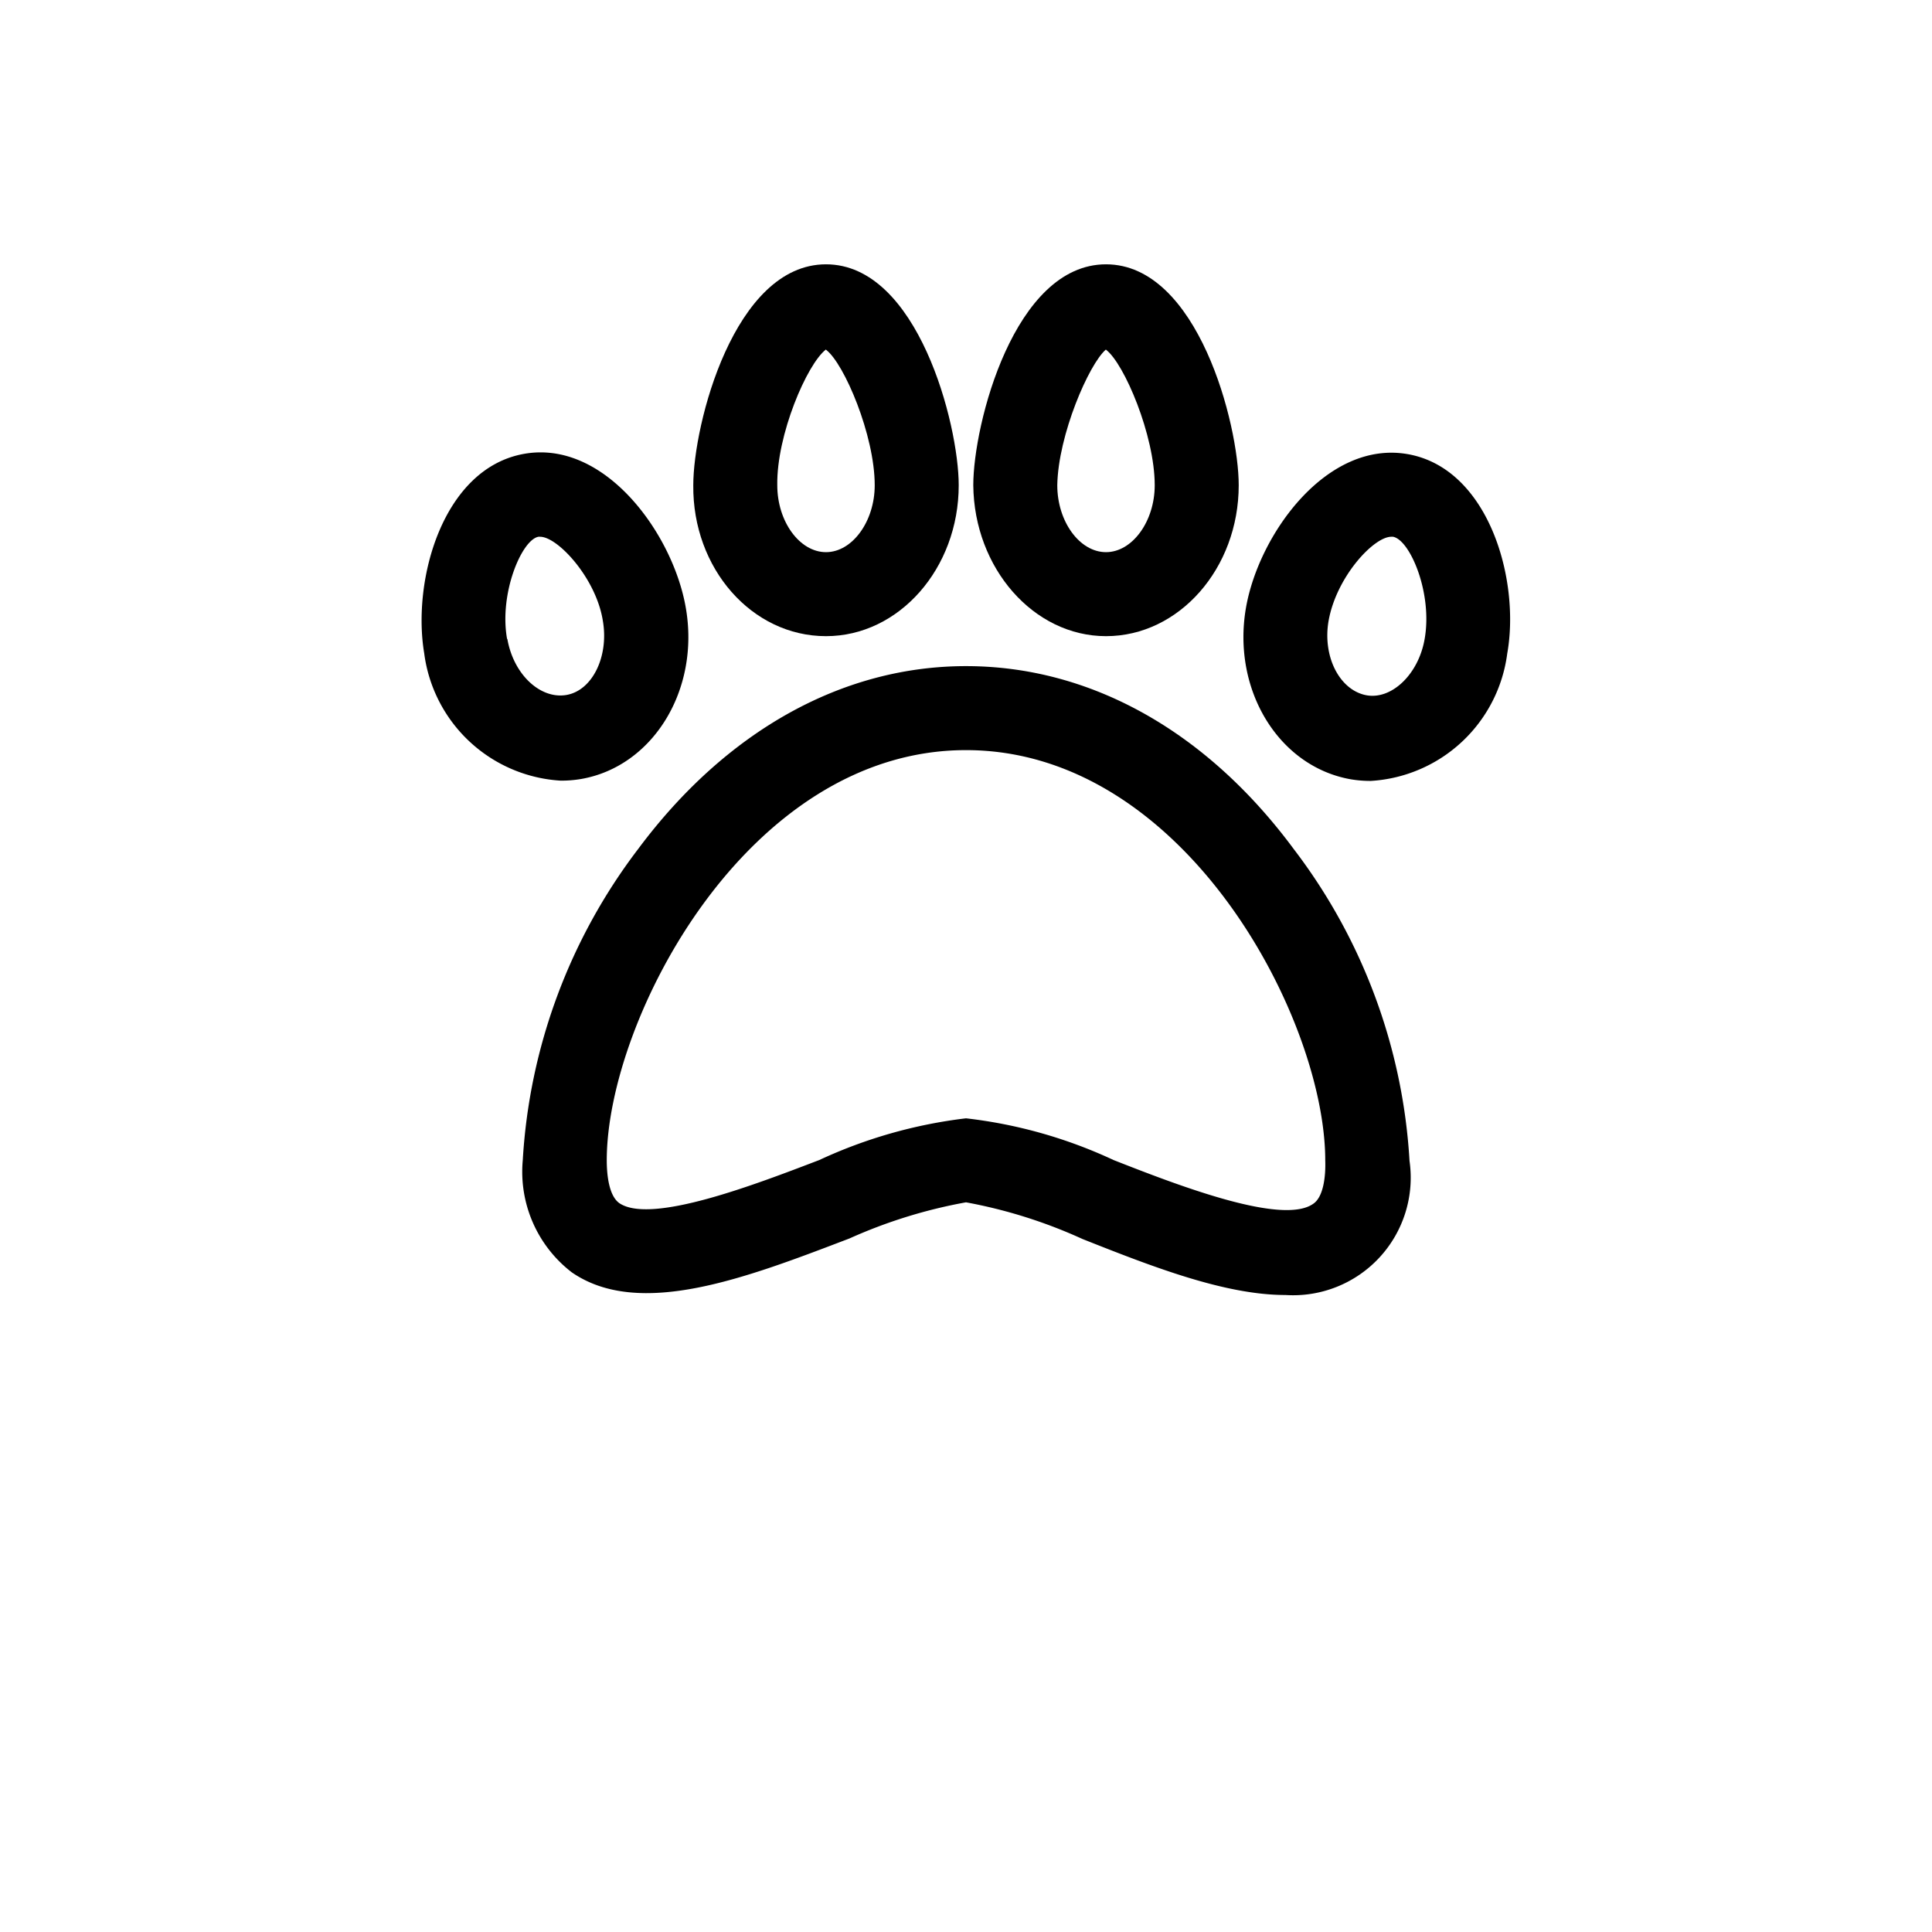 <svg height='100px' width='100px'  fill="#000000" xmlns="http://www.w3.org/2000/svg" data-name="Layer 1" viewBox="0 5 64 69" x="0px" y="0px"><title>Paw_Print_01_Outline</title><path d="M18.26,32.82c2.57-.45,4.25-3.2,3.73-6.13h0c-.46-2.63-2.89-6-5.78-5.48s-4,4.49-3.56,7.12a5.23,5.23,0,0,0,4.87,4.55A4.21,4.21,0,0,0,18.26,32.82Zm-2.65-5c-.29-1.62.52-3.54,1.12-3.65h.06c.63,0,2,1.48,2.24,3,.22,1.27-.37,2.49-1.3,2.65S15.84,29.09,15.62,27.82Z"></path><path d="M27,27.72c2.61,0,4.74-2.42,4.74-5.39,0-2.17-1.46-7.89-4.74-7.89s-4.74,5.72-4.74,7.89C22.23,25.3,24.35,27.72,27,27.72Zm0-10.23c.65.49,1.74,3.06,1.74,4.84,0,1.29-.8,2.39-1.74,2.39s-1.74-1.09-1.74-2.39C25.23,20.54,26.32,18,27,17.48Z"></path><path d="M32,28.79c-4.42,0-8.57,2.32-11.7,6.52a20.28,20.28,0,0,0-4.13,11.13,4.53,4.53,0,0,0,1.75,4c2.42,1.67,6.23.2,9.92-1.21A17.9,17.9,0,0,1,32,47.94a17.71,17.71,0,0,1,4.16,1.31c2.52,1,5.09,2,7.25,2a4.2,4.2,0,0,0,4.43-4.79,20.28,20.28,0,0,0-4.13-11.13C40.59,31.11,36.44,28.79,32,28.79ZM44.39,48c-1.12.77-4.88-.69-7.12-1.57A17,17,0,0,0,32,44.94a17.22,17.22,0,0,0-5.24,1.49c-2.25.86-6,2.31-7.14,1.54-.37-.26-.45-1-.45-1.53,0-5,5-14.65,12.83-14.65s12.83,9.62,12.83,14.65C44.85,47,44.77,47.76,44.39,48Z"></path><path d="M47.78,21.22c-2.89-.51-5.32,2.85-5.78,5.48-.51,2.93,1.16,5.67,3.73,6.13a4.21,4.21,0,0,0,.73.06,5.23,5.23,0,0,0,4.87-4.55C51.8,25.71,50.67,21.73,47.78,21.22Zm.6,6.6c-.22,1.28-1.21,2.21-2.13,2s-1.52-1.38-1.3-2.65c.28-1.57,1.61-3,2.24-3h.06C47.86,24.28,48.67,26.19,48.38,27.82Z"></path><path d="M37,27.72c2.61,0,4.74-2.42,4.74-5.39,0-2.17-1.46-7.89-4.74-7.89s-4.74,5.72-4.74,7.89C32.29,25.3,34.42,27.72,37,27.72Zm0-10.23c.65.49,1.74,3.06,1.74,4.84,0,1.29-.8,2.39-1.74,2.39s-1.74-1.09-1.74-2.39C35.29,20.54,36.39,18,37,17.48Z"></path></svg>
